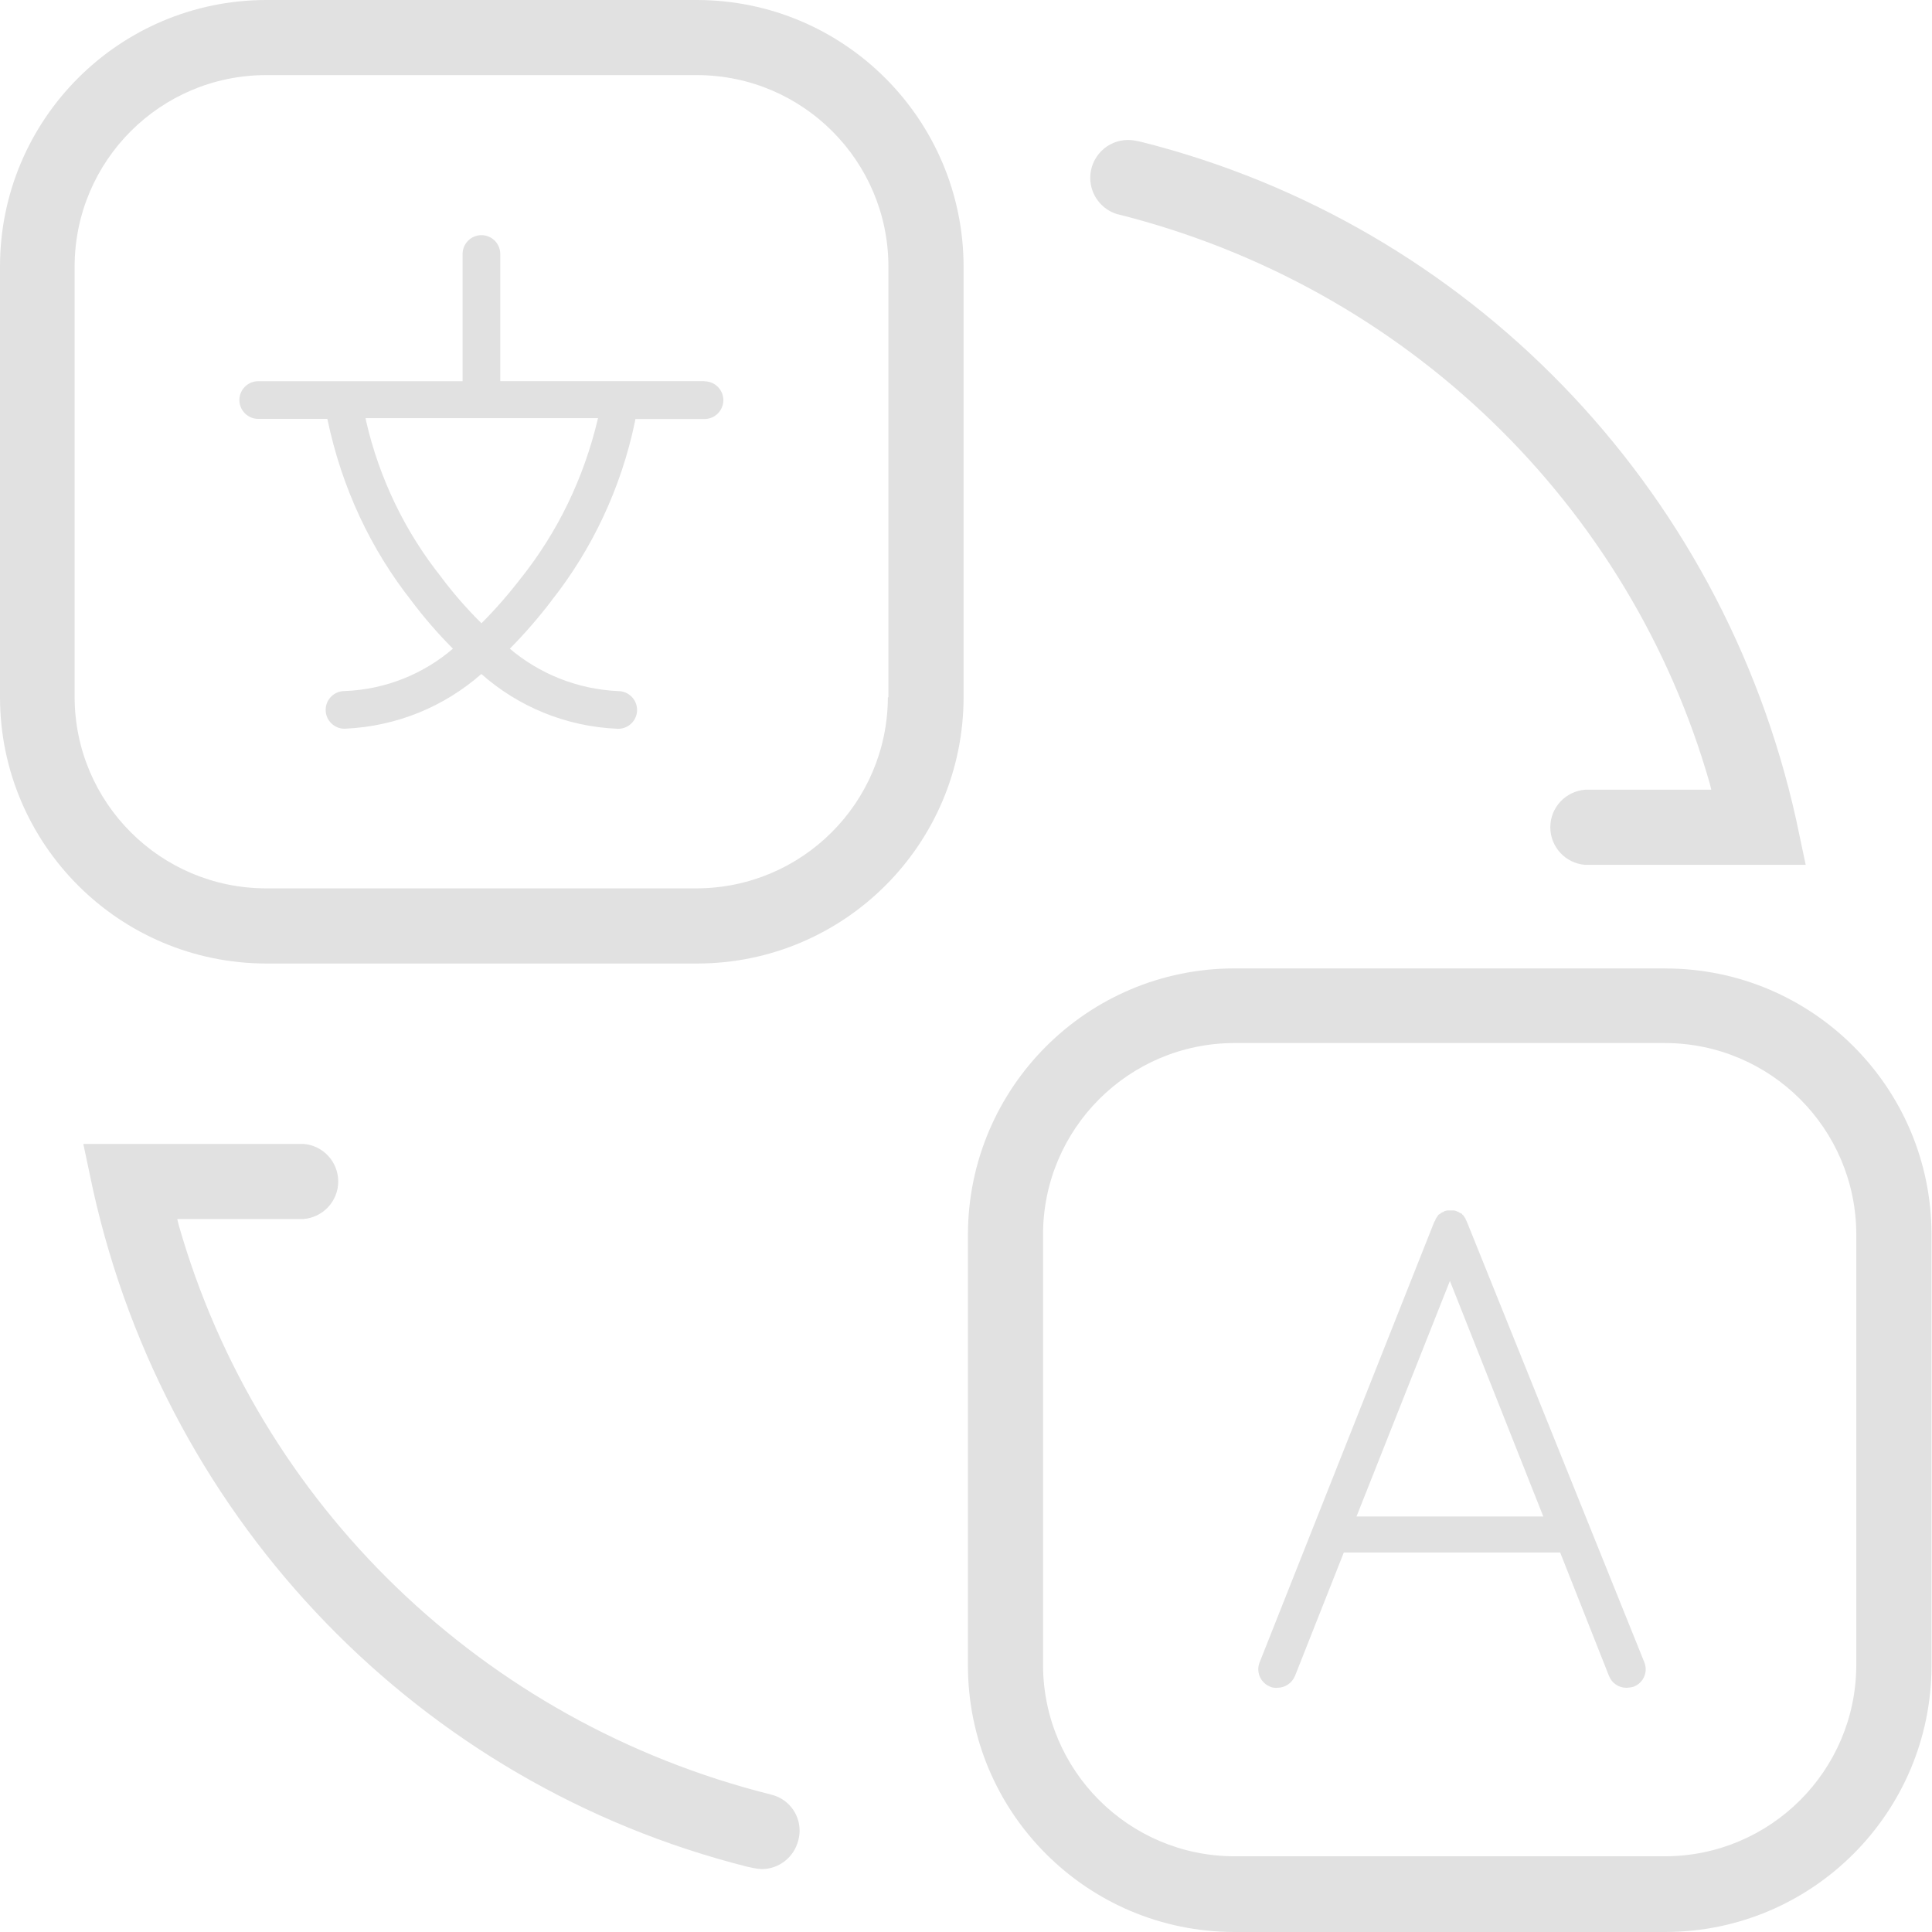 <!-- Generated by IcoMoon.io -->
<svg version="1.1" xmlns="http://www.w3.org/2000/svg" width="32" height="32" viewBox="0 0 32 32">
<title>communication-icon</title>
<path fill="#e1e1e1" d="M11.549 0h-7.139c-2.435 0.003-4.407 1.976-4.41 4.41v7.139c0.003 2.435 1.976 4.407 4.41 4.41h7.14c2.435-0.003 4.407-1.976 4.41-4.41v-7.139c-0.007-2.433-1.977-4.403-4.409-4.41h-0.001zM14.706 11.549c-0.005 1.746-1.419 3.16-3.165 3.165h-7.14c-1.746-0.005-3.16-1.419-3.165-3.165v-7.14c0.005-1.746 1.419-3.16 3.165-3.165h7.149c1.746 0.005 3.16 1.419 3.165 3.165v7.14z"></path>
<path fill="#e1e1e1" d="M27.581 16.040h-7.139c-2.435 0.003-4.407 1.976-4.41 4.41v7.14c0.003 2.435 1.976 4.407 4.41 4.41h7.14c2.435-0.003 4.407-1.976 4.41-4.41v-7.148c-0.004-2.431-1.975-4.401-4.407-4.401-0.001 0-0.002 0-0.003 0v0zM30.746 27.581c-0.005 1.746-1.419 3.16-3.165 3.165h-7.14c-1.746-0.005-3.16-1.419-3.165-3.165v-7.14c0.005-1.746 1.419-3.16 3.165-3.165h7.14c1.746 0.005 3.16 1.419 3.165 3.165v0z"></path>
<path fill="#e1e1e1" d="M12.768 29.723c-4.776-1.197-8.49-4.811-9.809-9.436l-0.023-0.096h2.089c0.324-0.026 0.577-0.294 0.577-0.622s-0.253-0.597-0.574-0.622h-3.648l0.16 0.756c1.233 5.543 5.446 9.856 10.834 11.215l0.102 0.022c0.042 0.009 0.090 0.015 0.14 0.018h0.002c0.292-0.001 0.537-0.204 0.604-0.476l0.001-0.004c0.013-0.047 0.021-0.101 0.021-0.157 0-0.289-0.2-0.532-0.47-0.596l-0.004-0.001z"></path>
<path fill="#e1e1e1" d="M18.512 3.548c4.776 1.197 8.49 4.811 9.809 9.436l0.023 0.096h-2.089c-0.324 0.026-0.577 0.294-0.577 0.622s0.253 0.597 0.574 0.622h3.656l-0.16-0.756c-1.233-5.543-5.446-9.856-10.834-11.215l-0.102-0.022c-0.038-0.008-0.082-0.013-0.126-0.013-0.347 0-0.628 0.281-0.628 0.628 0 0.284 0.189 0.524 0.448 0.602l0.004 0.001z"></path>
<path fill="#e1e1e1" d="M11.674 6.313h-3.388v-2.106c0-0.172-0.14-0.312-0.312-0.312s-0.312 0.14-0.312 0.312v0 2.107h-3.385c-0.172 0-0.312 0.14-0.312 0.312s0.14 0.312 0.312 0.312v0h1.145c0.24 1.152 0.724 2.165 1.399 3.021l-0.012-0.015c0.222 0.295 0.449 0.556 0.693 0.8v0c-0.482 0.414-1.106 0.675-1.79 0.702h-0.006c-0.172 0-0.312 0.14-0.312 0.312s0.14 0.312 0.312 0.312v0c0.874-0.037 1.662-0.374 2.271-0.91l-0.004 0.004c0.604 0.534 1.393 0.872 2.26 0.907h0.007c0.172 0 0.312-0.14 0.312-0.312s-0.14-0.312-0.312-0.312v0c-0.689-0.032-1.312-0.292-1.8-0.706l0.004 0.004c0.242-0.245 0.469-0.506 0.679-0.78l0.014-0.020c0.664-0.84 1.149-1.853 1.379-2.959l0.008-0.046h1.145c0.172 0 0.312-0.14 0.312-0.312s-0.14-0.312-0.312-0.312v0zM8.642 9.558c-0.215 0.281-0.434 0.531-0.667 0.765v0c-0.237-0.233-0.455-0.483-0.655-0.748l-0.012-0.017c-0.588-0.737-1.024-1.622-1.245-2.588l-0.008-0.044h3.85c-0.238 1.010-0.676 1.893-1.273 2.646l0.011-0.014z"></path>
<path fill="#e1e1e1" d="M24.3 20.246v0c-0.009-0.018-0.009-0.027-0.018-0.035 0-0.009-0.009-0.018-0.009-0.027-0.009-0.009-0.009-0.018-0.018-0.027s-0.009-0.018-0.018-0.027-0.018-0.009-0.018-0.018c-0.009-0.009-0.018-0.018-0.027-0.018-0.007-0.001-0.013-0.004-0.018-0.009v0c-0.009-0.009-0.018-0.009-0.035-0.018v0c-0.009 0-0.009 0-0.018-0.009-0.009 0-0.027-0.009-0.035-0.009h-0.116c-0.009 0-0.027 0.009-0.035 0.009s-0.009 0-0.018 0.009v0c-0.009 0.009-0.027 0.009-0.035 0.018-0.007 0.001-0.013 0.004-0.018 0.009v0c-0.009 0.009-0.018 0.018-0.027 0.018-0.009 0.009-0.018 0.009-0.018 0.018-0.009 0.009-0.009 0.018-0.018 0.027s-0.009 0.018-0.018 0.027c-0.006 0.006-0.009 0.014-0.009 0.023 0 0.001 0 0.003 0 0.004v0c-0.009 0.009-0.009 0.018-0.018 0.027v0l-2.894 7.299c-0.013 0.033-0.021 0.072-0.021 0.112 0 0.131 0.082 0.243 0.197 0.288l0.002 0.001c0.028 0.012 0.061 0.018 0.096 0.018 0.007 0 0.014 0 0.020-0.001h-0.001c0 0 0.001 0 0.001 0 0.131 0 0.244-0.080 0.292-0.194l0.001-0.002 0.809-2.045h3.583l0.809 2.045c0.046 0.116 0.157 0.196 0.287 0.196 0.002 0 0.005 0 0.007 0v0c0.042-0.002 0.081-0.008 0.119-0.019l-0.004 0.001c0.117-0.045 0.199-0.157 0.199-0.288 0-0.040-0.008-0.079-0.022-0.114l0.001 0.002zM22.468 25.118l1.547-3.902 1.547 3.902z"></path>
</svg>
